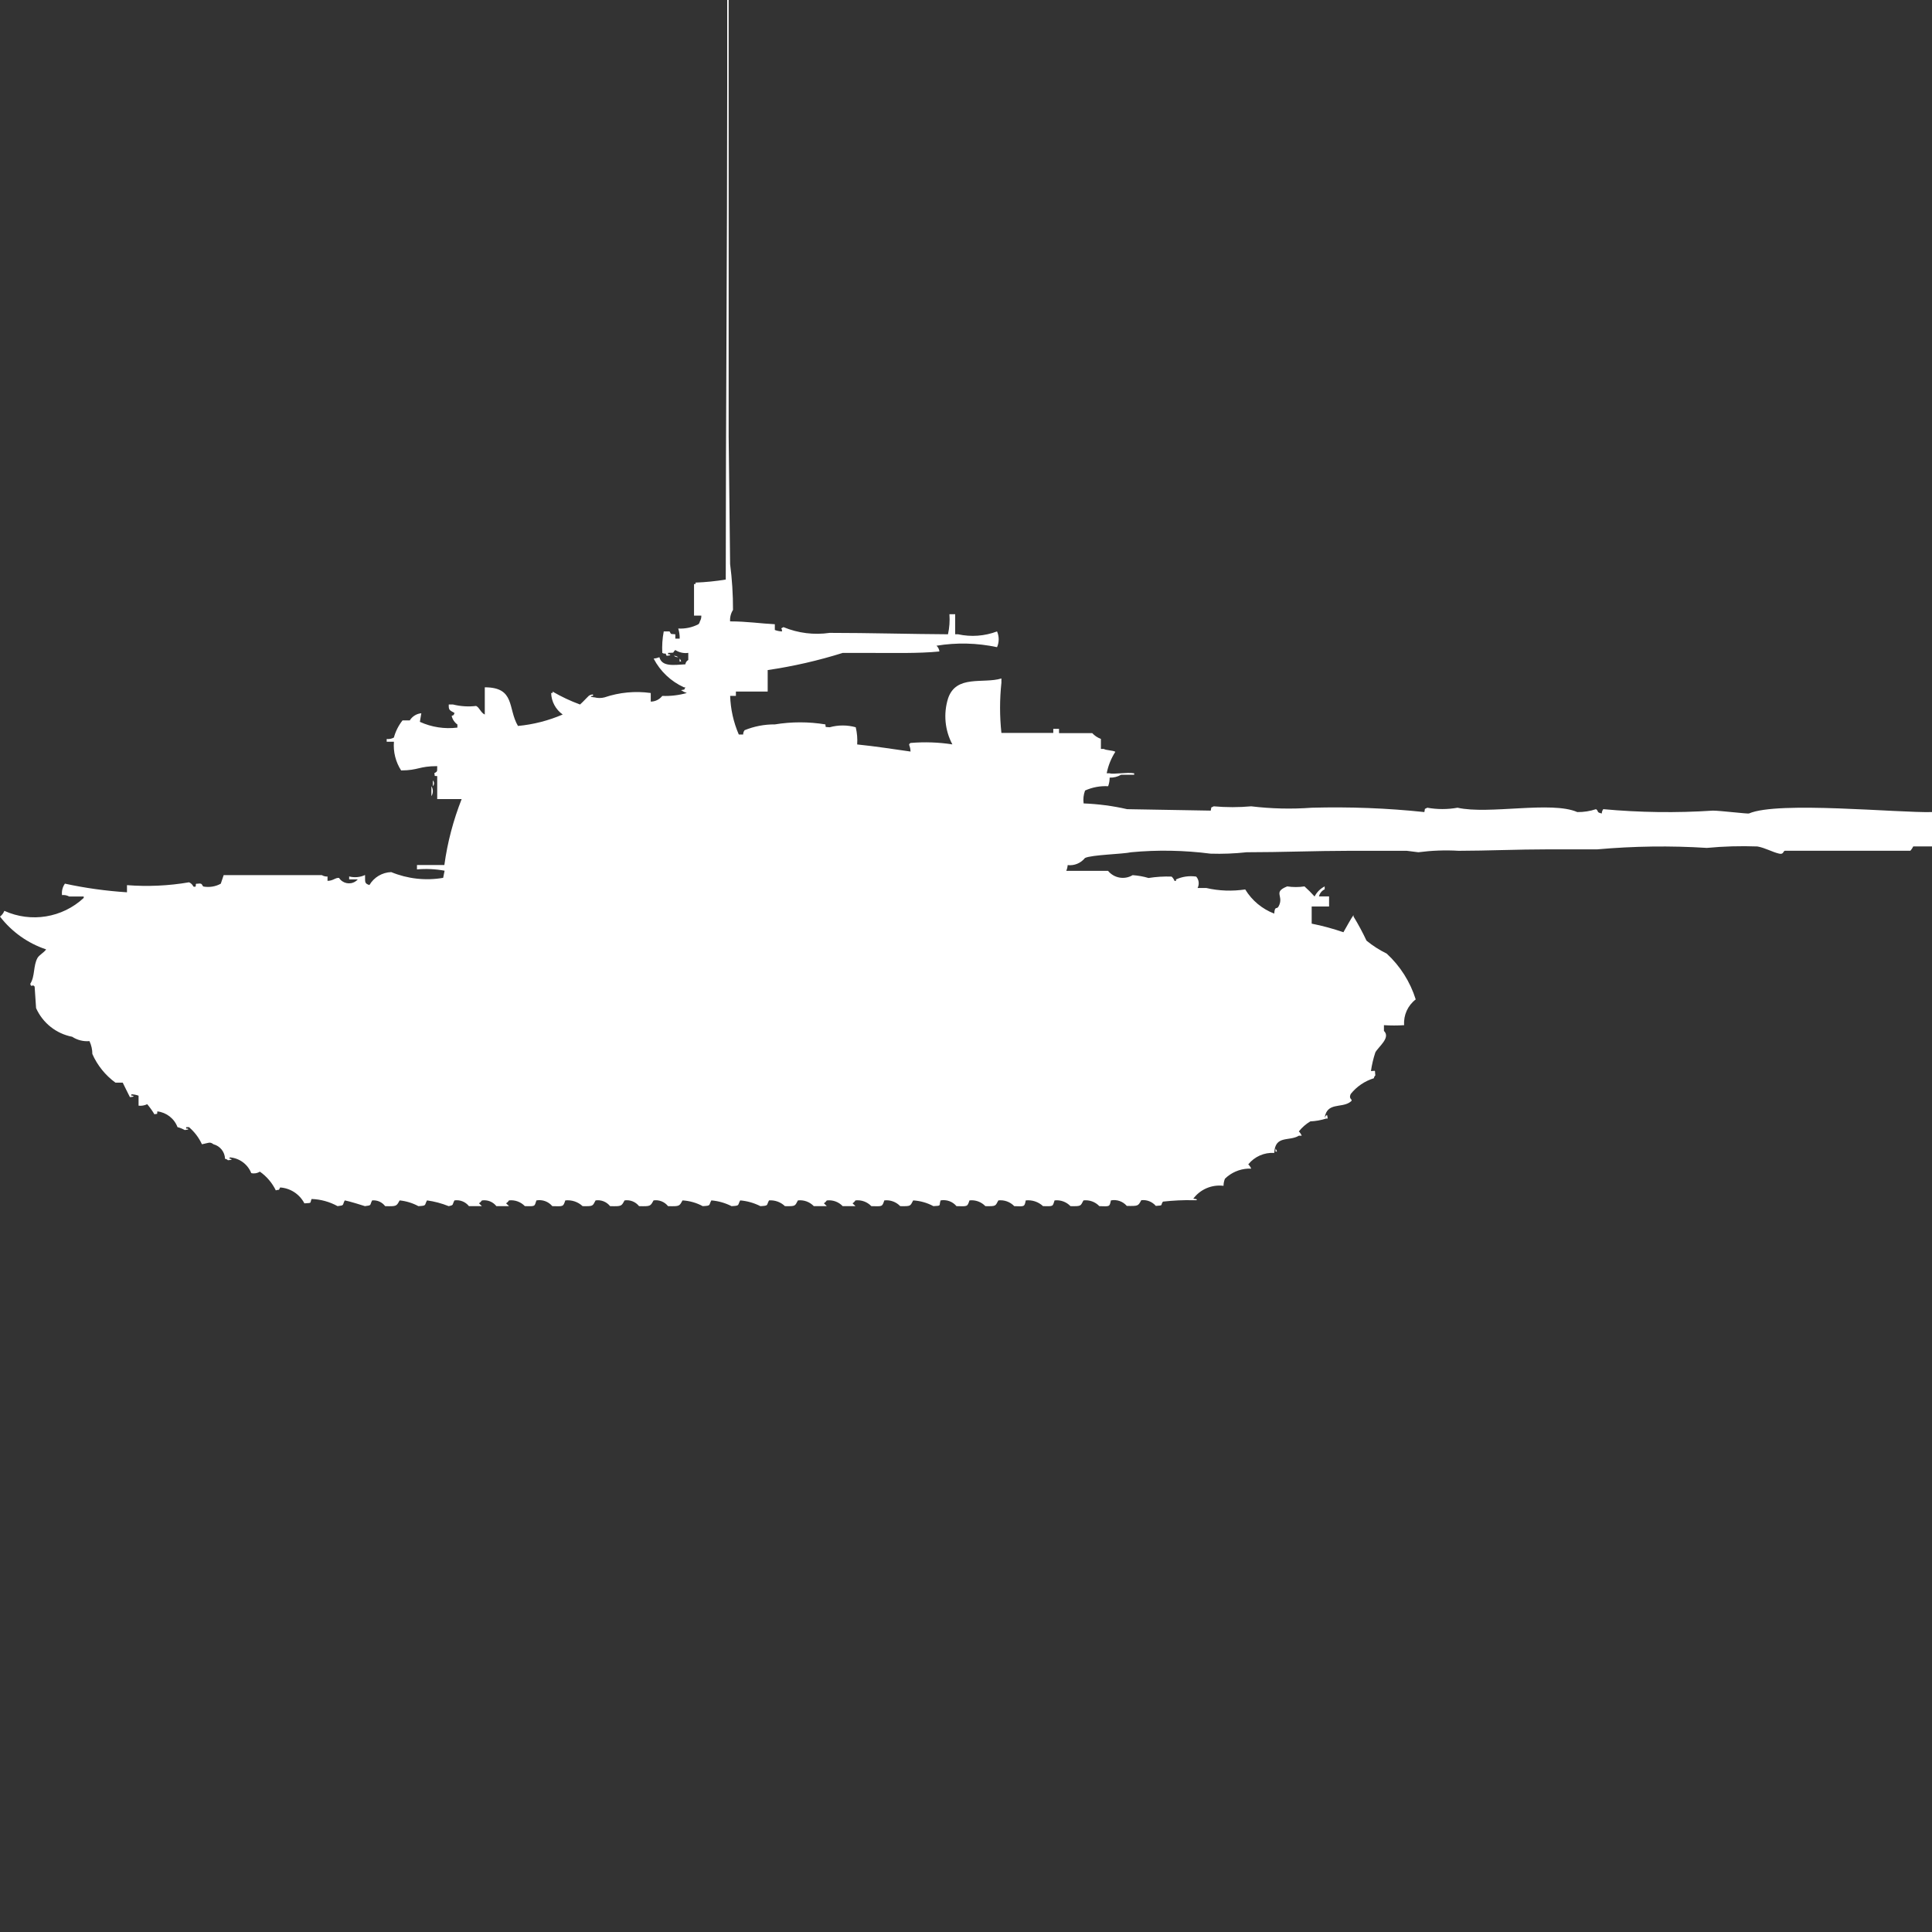 <?xml version="1.0" encoding="utf-8"?>
<!-- Generator: Adobe Illustrator 16.0.0, SVG Export Plug-In . SVG Version: 6.00 Build 0)  -->
<!DOCTYPE svg PUBLIC "-//W3C//DTD SVG 1.1//EN" "http://www.w3.org/Graphics/SVG/1.1/DTD/svg11.dtd">
<svg version="1.1" id="Layer_1" xmlns="http://www.w3.org/2000/svg" xmlns:xlink="http://www.w3.org/1999/xlink" x="0px" y="0px"
	 width="40px" height="40px" viewBox="0 0 40 40" enable-background="new 0 0 40 40" xml:space="preserve">
<rect x="0" y="0" width="40" height="40" fill="#333333" stroke="none"/>
<path id="ussr_t_55_am_ico" fill="#FFFFFF" d="M15.116,12.865c0.351,0,0.634,0.045,0.926,0.059v0.119
	c0.048,0.018,0.098,0.028,0.149,0.03c0-0.095-0.051-0.04,0.03-0.089c0.302,0.125,0.632,0.166,0.956,0.119
	c0.814,0,1.682,0.025,2.45,0.029c0.03-0.136,0.04-0.275,0.03-0.415h0.119v0.415h0.06c0.269,0.059,0.549,0.038,0.807-0.059
	c0.045,0.104,0.045,0.222,0,0.326c-0.413-0.088-0.838-0.099-1.254-0.03c0.034,0.03,0.056,0.073,0.06,0.119
	c-0.426,0.043-0.96,0.03-1.434,0.03h-0.568c-0.507,0.159-1.026,0.278-1.553,0.355v0.445h-0.658v0.089h-0.119
	c0.009,0.275,0.069,0.547,0.179,0.8h0.09c0-0.032,0.01-0.063,0.03-0.089c0.199-0.081,0.412-0.122,0.627-0.12
	c0.346-0.057,0.7-0.057,1.046,0c0.012,0.075-0.017,0.047,0.09,0.059c0.176-0.049,0.362-0.049,0.538,0
	c0.028,0.117,0.038,0.236,0.03,0.356c0.371,0.037,0.778,0.101,1.105,0.147c-0.007-0.15-0.062-0.136,0-0.178
	c0.289-0.024,0.58-0.015,0.866,0.03c-0.156-0.292-0.188-0.634-0.09-0.95c0.167-0.5,0.728-0.3,1.105-0.415v0.089
	c-0.037,0.346-0.037,0.693,0,1.038h1.074V15.09h0.119v0.089h0.688c0.05,0.054,0.111,0.094,0.179,0.119v0.208h0.06
	c0.049,0.03,0.191,0.028,0.239,0.059c-0.088,0.136-0.148,0.287-0.179,0.445h0.061c0.078,0.027,0.359-0.027,0.508,0v0.03h-0.27
	c-0.072,0.042-0.155,0.063-0.238,0.06c0,0.061-0.01,0.12-0.031,0.178c-0.164-0.009-0.327,0.021-0.478,0.089
	c-0.032,0.085-0.042,0.177-0.03,0.267c0.304,0.012,0.605,0.051,0.9,0.119l1.732,0.03c0.025-0.101-0.015-0.045,0.061-0.089
	c0.258,0.023,0.519,0.023,0.777,0c0.416,0.05,0.836,0.06,1.255,0.029c0.777-0.021,1.556,0.008,2.33,0.09
	c0.024-0.101-0.015-0.045,0.06-0.09c0.207,0.037,0.42,0.037,0.627,0c0.645,0.146,1.947-0.145,2.479,0.09
	c0.132,0.002,0.263-0.019,0.388-0.06c0.064,0.045,0,0.065,0.12,0.089c-0.001-0.032,0.011-0.063,0.03-0.089
	c0.754,0.069,1.514,0.08,2.27,0.03c0.151,0,0.723,0.07,0.747,0.059c0.601-0.261,3.093-0.009,3.794-0.029v0.711h-0.393
	c-0.016,0.033-0.035,0.063-0.06,0.09h-2.6c-0.036,0.012-0.025,0.082-0.119,0.059c-0.142-0.033-0.288-0.12-0.448-0.148
	c-0.349-0.013-0.698-0.003-1.046,0.03c-0.757-0.048-1.515-0.037-2.271,0.03h-1.014c-0.63,0-1.264,0.029-1.853,0.03
	c-0.279-0.017-0.56-0.006-0.836,0.03l-0.239-0.03h-1.195c-0.674,0-1.406,0.03-2.121,0.03c-0.248,0.027-0.498,0.037-0.748,0.029
	c-0.545-0.07-1.096-0.081-1.643-0.029c-0.177,0.039-0.822,0.052-0.956,0.119c-0.086,0.107-0.222,0.163-0.358,0.147
	c-0.003,0.041-0.013,0.081-0.029,0.119h0.865c0.124,0.152,0.341,0.19,0.509,0.089c0.111,0.008,0.222,0.027,0.329,0.059
	c0.158-0.025,0.318-0.035,0.478-0.029c0.026,0.024,0.048,0.055,0.06,0.089h0.031v-0.03c0.13-0.06,0.275-0.08,0.418-0.059
	c0.057,0.064,0.068,0.158,0.029,0.236h0.18c0.264,0.061,0.537,0.07,0.806,0.03c0.139,0.229,0.35,0.404,0.6,0.5
	c0.015-0.172,0.05-0.077,0.09-0.147c0.122-0.223-0.128-0.293,0.179-0.416c0.119,0.018,0.24,0.018,0.358,0
	c0.073,0.066,0.144,0.136,0.209,0.209c0.046-0.09,0.119-0.163,0.209-0.209v0.06c-0.06,0.029-0.103,0.083-0.118,0.147h0.209v0.209
	h-0.36v0.355c0.223,0.044,0.442,0.104,0.657,0.178c0.067-0.117,0.158-0.285,0.209-0.355v0.029c0.099,0.162,0.188,0.328,0.269,0.5
	c0.128,0.105,0.269,0.195,0.418,0.268c0.28,0.258,0.487,0.585,0.601,0.949c-0.165,0.126-0.255,0.326-0.24,0.533
	c-0.139,0.009-0.278,0.009-0.418,0v0.119c0.146,0.141-0.117,0.329-0.178,0.445c-0.042,0.126-0.072,0.255-0.091,0.386
	c0.112,0,0.073-0.036,0.091,0.089c-0.017,0.017-0.027,0.037-0.031,0.06c-0.188,0.058-0.355,0.171-0.478,0.325
	c-0.063,0.134,0.093,0.101-0.03,0.179c-0.179,0.11-0.453,0-0.508,0.3c0.042,0.006-0.012-0.023,0.03-0.029
	c0.022-0.058,0.03,0.059,0.03,0.059h-0.03c-0.106,0.034-0.218,0.054-0.329,0.059c-0.092,0.055-0.172,0.125-0.238,0.208
	c0.025,0.024,0.046,0.056,0.06,0.089h-0.06c-0.201,0.122-0.492-0.018-0.509,0.356c-0.207-0.013-0.407,0.075-0.538,0.237
	c0.026,0.024,0.047,0.055,0.061,0.088H25.84c-0.18,0.009-0.35,0.083-0.479,0.209c-0.019,0.047-0.029,0.097-0.029,0.147
	c-0.242-0.03-0.481,0.071-0.627,0.267c0,0,0.117,0.007,0.061,0.031h-0.061c-0.209-0.005-0.419,0.006-0.627,0.029
	c-0.061,0.079,0.023,0.078-0.148,0.089c-0.074-0.087-0.188-0.132-0.301-0.118c-0.066,0.119-0.059,0.123-0.3,0.118
	c-0.081-0.094-0.207-0.138-0.329-0.114c-0.029,0.137-0.025,0.125-0.239,0.119c-0.085-0.089-0.206-0.133-0.329-0.119
	c-0.064,0.117-0.041,0.123-0.269,0.119c-0.085-0.089-0.207-0.133-0.329-0.119c-0.044,0.127-0.016,0.123-0.239,0.119
	c-0.096-0.09-0.227-0.133-0.358-0.119c-0.028,0.137-0.024,0.125-0.238,0.119c-0.085-0.089-0.207-0.133-0.329-0.119
	c-0.065,0.117-0.041,0.123-0.269,0.119c-0.084-0.089-0.207-0.133-0.329-0.119c-0.046,0.131-0.034,0.125-0.269,0.119
	c-0.08-0.096-0.206-0.141-0.329-0.119c-0.039,0.112,0.029,0.11-0.149,0.119c-0.129-0.07-0.272-0.11-0.418-0.119
	c-0.065,0.117-0.041,0.123-0.269,0.119c-0.085-0.089-0.207-0.133-0.329-0.119c-0.046,0.131-0.034,0.125-0.269,0.119
	c-0.085-0.089-0.207-0.133-0.329-0.119c-0.015,0.024-0.036,0.045-0.06,0.06c0.022,0.026,0.038,0.032,0.06,0.059h-0.264
	c-0.084-0.089-0.207-0.133-0.329-0.118c-0.015,0.023-0.036,0.044-0.06,0.059c0.022,0.025,0.038,0.033,0.06,0.059h-0.269
	c-0.085-0.089-0.207-0.133-0.329-0.119c-0.065,0.117-0.041,0.123-0.269,0.119c-0.087-0.085-0.208-0.128-0.329-0.119
	c-0.058,0.101,0,0.11-0.179,0.119c-0.13-0.066-0.272-0.107-0.418-0.119c-0.058,0.101,0,0.11-0.179,0.119
	c-0.13-0.066-0.272-0.107-0.418-0.119c-0.058,0.101,0,0.11-0.179,0.119c-0.129-0.07-0.271-0.11-0.418-0.119
	c-0.067,0.12-0.058,0.125-0.3,0.119c-0.071-0.09-0.186-0.136-0.3-0.119c-0.067,0.12-0.059,0.125-0.3,0.119
	c-0.071-0.09-0.186-0.136-0.3-0.119c-0.067,0.12-0.058,0.125-0.3,0.119c-0.071-0.09-0.186-0.136-0.3-0.119
	c-0.065,0.117-0.041,0.123-0.269,0.119c-0.096-0.09-0.227-0.133-0.358-0.119c-0.046,0.131-0.034,0.125-0.269,0.119
	c-0.081-0.096-0.206-0.141-0.329-0.119c-0.044,0.127-0.015,0.123-0.239,0.119c-0.085-0.089-0.207-0.133-0.329-0.119
	c-0.015,0.024-0.036,0.045-0.06,0.06c0.022,0.026,0.038,0.032,0.06,0.059h-0.261c-0.071-0.091-0.186-0.136-0.3-0.118
	c-0.015,0.023-0.036,0.044-0.06,0.059c0.022,0.025,0.038,0.033,0.06,0.059H9.709c-0.071-0.09-0.186-0.136-0.3-0.119
	c-0.051,0.092-0.006,0.096-0.12,0.119c-0.144-0.058-0.294-0.098-0.448-0.119c-0.058,0.101,0,0.11-0.179,0.119
	c-0.12-0.065-0.252-0.105-0.388-0.119c-0.067,0.12-0.058,0.125-0.3,0.119c-0.063-0.084-0.165-0.129-0.269-0.119
	c-0.055,0.101,0,0.101-0.149,0.119c-0.025-0.01-0.349-0.109-0.418-0.119c-0.055,0.101,0,0.101-0.149,0.119
	c-0.165-0.091-0.35-0.142-0.538-0.148c-0.04,0.09,0.02,0.08-0.149,0.09C6.201,24.721,6.012,24.6,5.8,24.585
	c-0.043,0.075,0.006,0.033-0.09,0.06c-0.075-0.155-0.188-0.288-0.329-0.387c-0.053,0.033-0.118,0.045-0.179,0.03
	c-0.074-0.187-0.249-0.313-0.448-0.326v0.03H4.78c0.057,0.023-0.061,0.029-0.061,0.029c-0.016-0.016-0.037-0.026-0.06-0.029
	c-0.004-0.143-0.102-0.265-0.239-0.301c-0.078-0.06-0.1-0.026-0.239,0c-0.063-0.137-0.155-0.258-0.269-0.355H3.854v0.03h0.03
	c0.057,0.022-0.06,0.03-0.06,0.03c-0.047-0.026-0.097-0.047-0.149-0.06c-0.067-0.179-0.229-0.304-0.418-0.326
	c-0.011,0.078,0.022,0.039-0.06,0.06c-0.044-0.074-0.094-0.143-0.149-0.209c-0.056,0.027-0.118,0.038-0.179,0.031v-0.207
	c-0.048-0.018-0.098-0.027-0.149-0.029v0.029h0.03c0.057,0.023-0.06,0.03-0.06,0.03c-0.011-0.018-0.149-0.3-0.149-0.3H2.39
	c-0.208-0.152-0.374-0.357-0.478-0.593c0-0.093-0.021-0.184-0.06-0.267c-0.126,0.011-0.252-0.021-0.358-0.09
	c-0.331-0.064-0.609-0.285-0.747-0.593l-0.03-0.445c-0.042-0.064-0.073,0.033-0.09-0.059c0.1-0.156,0.059-0.372,0.149-0.534
	c0.035-0.063,0.135-0.111,0.179-0.178C0.576,19.53,0.244,19.293,0,18.977c0.04-0.03,0.071-0.071,0.09-0.119
	c0.552,0.25,1.199,0.145,1.643-0.267v-0.03h-0.3c-0.045-0.024-0.098-0.035-0.149-0.029c-0.01-0.084,0.011-0.168,0.06-0.237
	c0.423,0.092,0.853,0.151,1.285,0.179v-0.148c0.429,0.033,0.861,0.014,1.285-0.059c0.04,0.017,0.072,0.049,0.09,0.088
	c0.081,0.024,0.031-0.045,0.06-0.059h0.03c0.11-0.018,0.08,0.039,0.119,0.059c0.123,0.021,0.249,0.001,0.358-0.059l0.06-0.178h2.031
	c0.036,0.021,0.077,0.032,0.119,0.029v0.09c0.118,0,0.167-0.072,0.239-0.06c0.074,0.114,0.226,0.146,0.339,0.072
	c0.018-0.012,0.035-0.026,0.049-0.042H7.229v-0.061c0.11,0.028,0.226,0.018,0.329-0.03c0.006,0.135-0.023,0.173,0.09,0.208
	c0.095-0.161,0.265-0.262,0.452-0.268c0.34,0.14,0.712,0.181,1.075,0.119l0.03-0.148C9.017,17.992,8.824,17.983,8.633,18v-0.091H9.2
	c0.064-0.468,0.185-0.926,0.358-1.365H9.052v-0.476c-0.078-0.01-0.039,0.022-0.06-0.059c0.075-0.043,0.055-0.037,0.06-0.147
	c-0.38,0-0.388,0.088-0.747,0.089c-0.114-0.176-0.166-0.385-0.149-0.594h-0.15V15.3c0.052,0.006,0.104-0.005,0.149-0.03
	c0.035-0.129,0.096-0.25,0.179-0.355h0.15c0.052-0.084,0.141-0.139,0.239-0.148l-0.03,0.178c0.243,0.111,0.512,0.152,0.777,0.119V15
	c-0.06-0.043-0.102-0.106-0.119-0.178c0.074-0.038,0.02,0.013,0.06-0.06C9.3,14.7,9.288,14.7,9.291,14.586H9.38
	c0.156,0.039,0.318,0.049,0.478,0.03c0.073,0.036,0.092,0.137,0.179,0.178V14.23c0.635,0,0.473,0.439,0.687,0.8
	c0.319-0.03,0.631-0.11,0.926-0.237c-0.145-0.103-0.234-0.268-0.239-0.445h0.03v-0.029c0.181,0.105,0.371,0.195,0.568,0.267
	c0.068-0.06,0.158-0.161,0.179-0.178c0.026-0.02,0.058-0.03,0.09-0.03v0.03h-0.03c-0.057,0.022,0.06,0.03,0.06,0.03
	c0.068,0.018,0.141,0.018,0.209,0c0.307-0.104,0.635-0.135,0.956-0.09v0.178c0.093,0,0.182-0.045,0.239-0.118
	c0.171,0.007,0.343-0.014,0.508-0.06c-0.042-0.014-0.083-0.034-0.12-0.059c0.1-0.025,0.046,0.015,0.09-0.059h-0.03
	c-0.27-0.123-0.49-0.331-0.627-0.594c0.041-0.004,0.081-0.014,0.119-0.029c0.053,0.199,0.289,0.162,0.538,0.147
	c0.004-0.038,0.026-0.071,0.06-0.089v-0.148c-0.094,0.014-0.189-0.008-0.269-0.059c-0.071,0.063,0.01,0.054-0.149,0.059v0.03h0.03
	c0.057,0.023-0.06,0.03-0.06,0.03c-0.04-0.091-0.009-0.016-0.09-0.059c-0.008-0.149,0.002-0.299,0.03-0.445h0.12
	c0.044,0.074,0.013,0.046,0.12,0.059v0.09h0.09c0.002-0.071-0.008-0.142-0.03-0.209c0.145,0.008,0.289-0.022,0.418-0.089
	c0.016-0.016,0.026-0.036,0.03-0.059c0.022-0.036,0.032-0.077,0.03-0.119h-0.151v-0.654H14.4v-0.03
	c0.21-0.008,0.419-0.029,0.626-0.063c0-3.359,0.03-6.8,0.03-10.207v-2.755C15.021-1.308,15.031-1.657,15.086-2V9.037
	c0.01,0.88,0.02,1.76,0.03,2.641c0.041,0.315,0.061,0.633,0.06,0.95C15.131,12.698,15.11,12.781,15.116,12.865z M13.951,13.577
	c0.032-0.001,0.064,0.01,0.09,0.03C14.008,13.607,13.977,13.597,13.951,13.577z M14.071,13.636c0.016,0.017,0.027,0.037,0.03,0.06
	H14.07L14.071,13.636L14.071,13.636z M8.962,16.158c0.032,0.033,0.032,0.086,0,0.119V16.158z M8.932,16.277
	c0.039,0.063,0.039,0.144,0,0.207V16.277z M26.408,23.784c0.016,0.016,0.026,0.036,0.029,0.059h-0.029V23.784z"/>
</svg>
